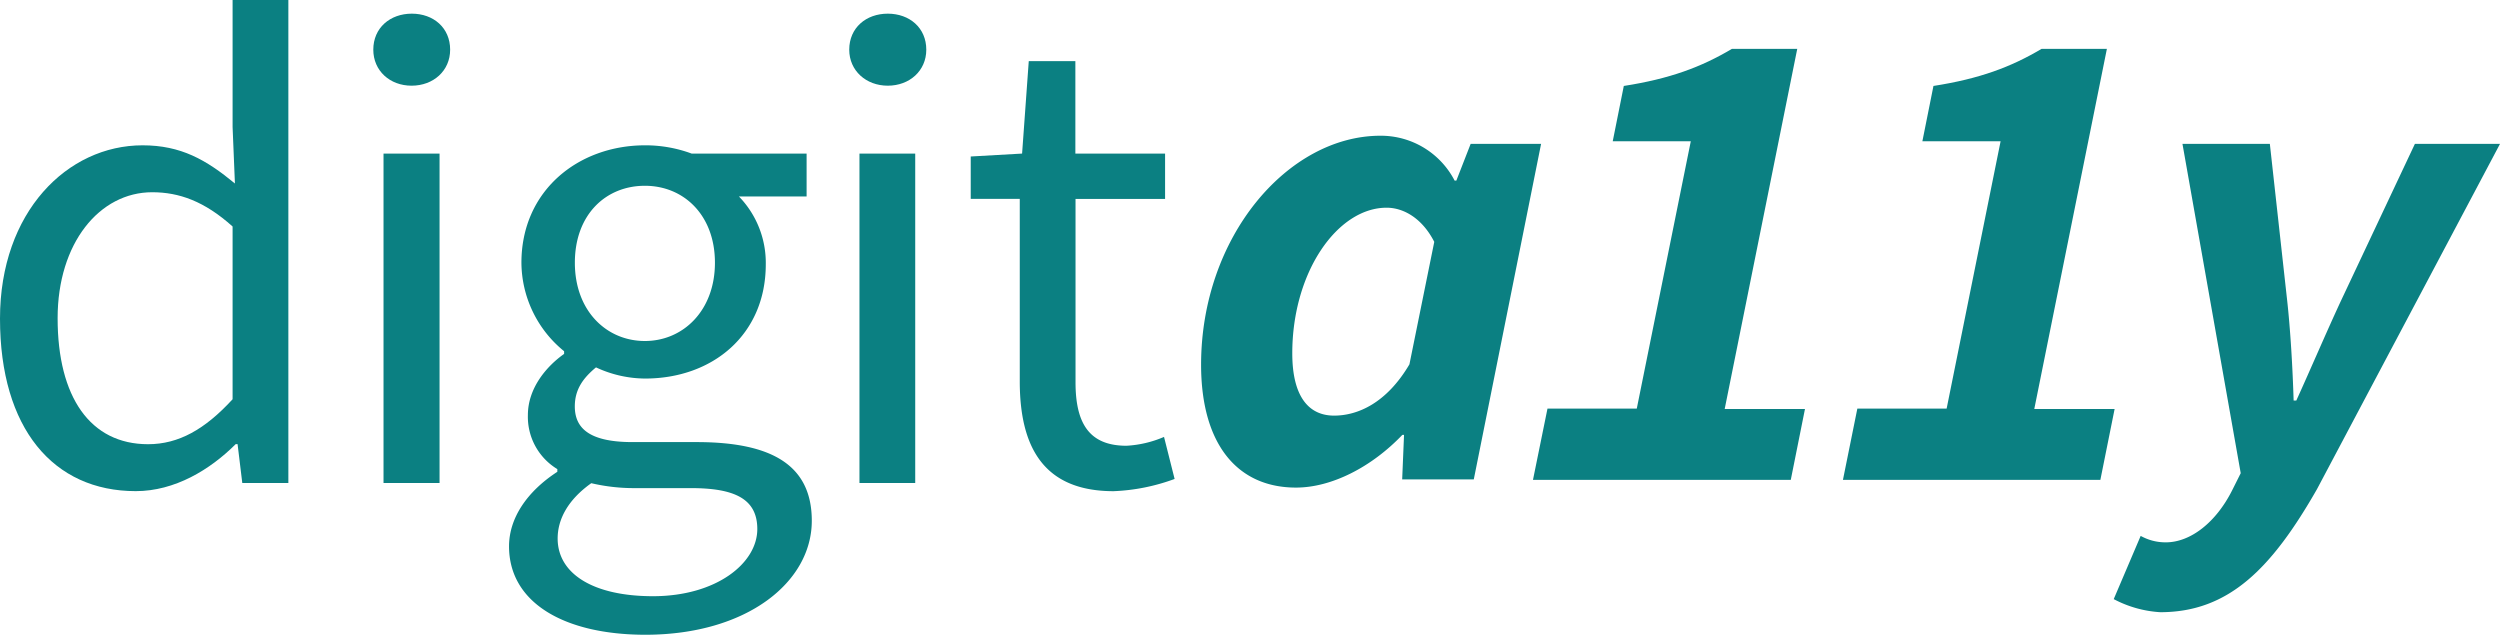 <svg xmlns="http://www.w3.org/2000/svg" viewBox="0 0 472.07 119.84"><defs><style>.cls-1{fill:#0b8082;}</style></defs><g id="Layer_2" data-name="Layer 2"><g id="Layer_1-2" data-name="Layer 1"><path class="cls-1" d="M0,60.17C0,40,12.73,27.44,26.92,27.44c7.24,0,12,2.72,17.44,7.21L43.92,24V0H54.45V91.2h-8.7l-.89-7.34h-.35C39.67,88.7,33,92.74,25.63,92.74,10.08,92.74,0,80.91,0,60.17ZM43.92,75.39V42.77C38.61,38,33.82,36.3,28.74,36.3c-9.95,0-17.86,9.6-17.86,23.78,0,14.92,6.17,23.8,17.08,23.8C33.72,83.88,38.7,81.08,43.92,75.39Z"/><path class="cls-1" d="M70.49,9.38c0-4.13,3.18-6.8,7.27-6.8S85,5.25,85,9.38c0,4-3.18,6.8-7.28,6.8S70.49,13.36,70.49,9.38ZM72.42,29H83V91.2H72.42Z"/><path class="cls-1" d="M96.12,103.16c0-5.33,3.4-10.35,9.12-14.07v-.51a11.53,11.53,0,0,1-5.56-10.2c0-5.17,3.62-9.29,6.84-11.55v-.51a21.68,21.68,0,0,1-8.06-16.71c0-13.61,10.73-22.17,23.35-22.17A25.09,25.09,0,0,1,130.6,29h21.71v8.1H139.53a18,18,0,0,1,5.07,12.81c0,13.32-10.07,21.57-22.79,21.57a22.12,22.12,0,0,1-9.27-2.11c-2.25,1.88-4,4-4,7.36,0,4,2.56,6.75,10.9,6.75h12.11c14.47,0,21.74,4.54,21.74,14.86,0,11.56-12.23,21.52-31.46,21.52C106.63,119.84,96.12,113.87,96.12,103.16ZM143,99.9c0-5.76-4.37-7.73-12.54-7.73H119.74a35.14,35.14,0,0,1-8.09-.93c-4.45,3.16-6.35,6.86-6.35,10.44,0,6.68,6.74,10.9,18,10.9C135.21,112.58,143,106.39,143,99.9Zm-8-50.29c0-9-5.89-14.53-13.23-14.53s-13.22,5.4-13.22,14.53,6,14.78,13.22,14.78S135,58.66,135,49.61Z"/><path class="cls-1" d="M160.36,9.38c0-4.13,3.18-6.8,7.28-6.8s7.27,2.67,7.27,6.8c0,4-3.18,6.8-7.27,6.8S160.36,13.36,160.36,9.38ZM162.29,29h10.53V91.2H162.29Z"/><path class="cls-1" d="M192.56,72V37.55H183.3v-8L193,29l1.26-17.46h8.8V29H220v8.57H203.09v34.6c0,7.6,2.45,12,9.62,12a20.7,20.7,0,0,0,7.09-1.67l2,7.94a37.36,37.36,0,0,1-11.54,2.31C197,92.74,192.56,84.35,192.56,72Z"/><path class="cls-1" d="M226.8,68.87c0-24.15,16.38-43.24,33.87-43.24a15.67,15.67,0,0,1,14,8.47H275l2.7-6.93H291L278.29,90.53H264.77l.35-8.41h-.32c-5.8,6.07-13.35,9.95-20.08,9.95C233.57,92.07,226.8,83.79,226.8,68.87Zm39.34-.07,4.69-23.13c-2.3-4.51-5.85-6.45-9-6.45-9.25,0-17.81,12.1-17.81,27.5,0,8.12,3.07,11.76,7.89,11.76C256.38,78.48,261.82,76.12,266.14,68.8Z"/><path class="cls-1" d="M292.21,77.15h16.86l10.2-50.48H304.53l2.09-10.44c8.71-1.36,14.6-3.55,20.41-7h12.34l-13.7,68h15.16l-2.68,13.38H289.47Z"/><path class="cls-1" d="M350.72,77.15h16.86l10.19-50.48H363l2.09-10.44c8.71-1.36,14.6-3.55,20.41-7h12.34l-13.71,68h15.17l-2.69,13.38H348Z"/><path class="cls-1" d="M399.13,113.13l5.09-11.94a9.6,9.6,0,0,0,4.74,1.22c4.72,0,9.51-3.82,12.52-9.8l1.63-3.26-11-62.18h16.5l3.25,29.39c.63,5.59,1.06,13,1.24,19.07h.51c2.68-5.89,5.81-13.22,8.54-19.07L456,27.17h16.07l-34.56,65.2c-8.52,14.9-16.61,23.23-29.59,23.23A21.49,21.49,0,0,1,399.13,113.13Z"/></g></g></svg>